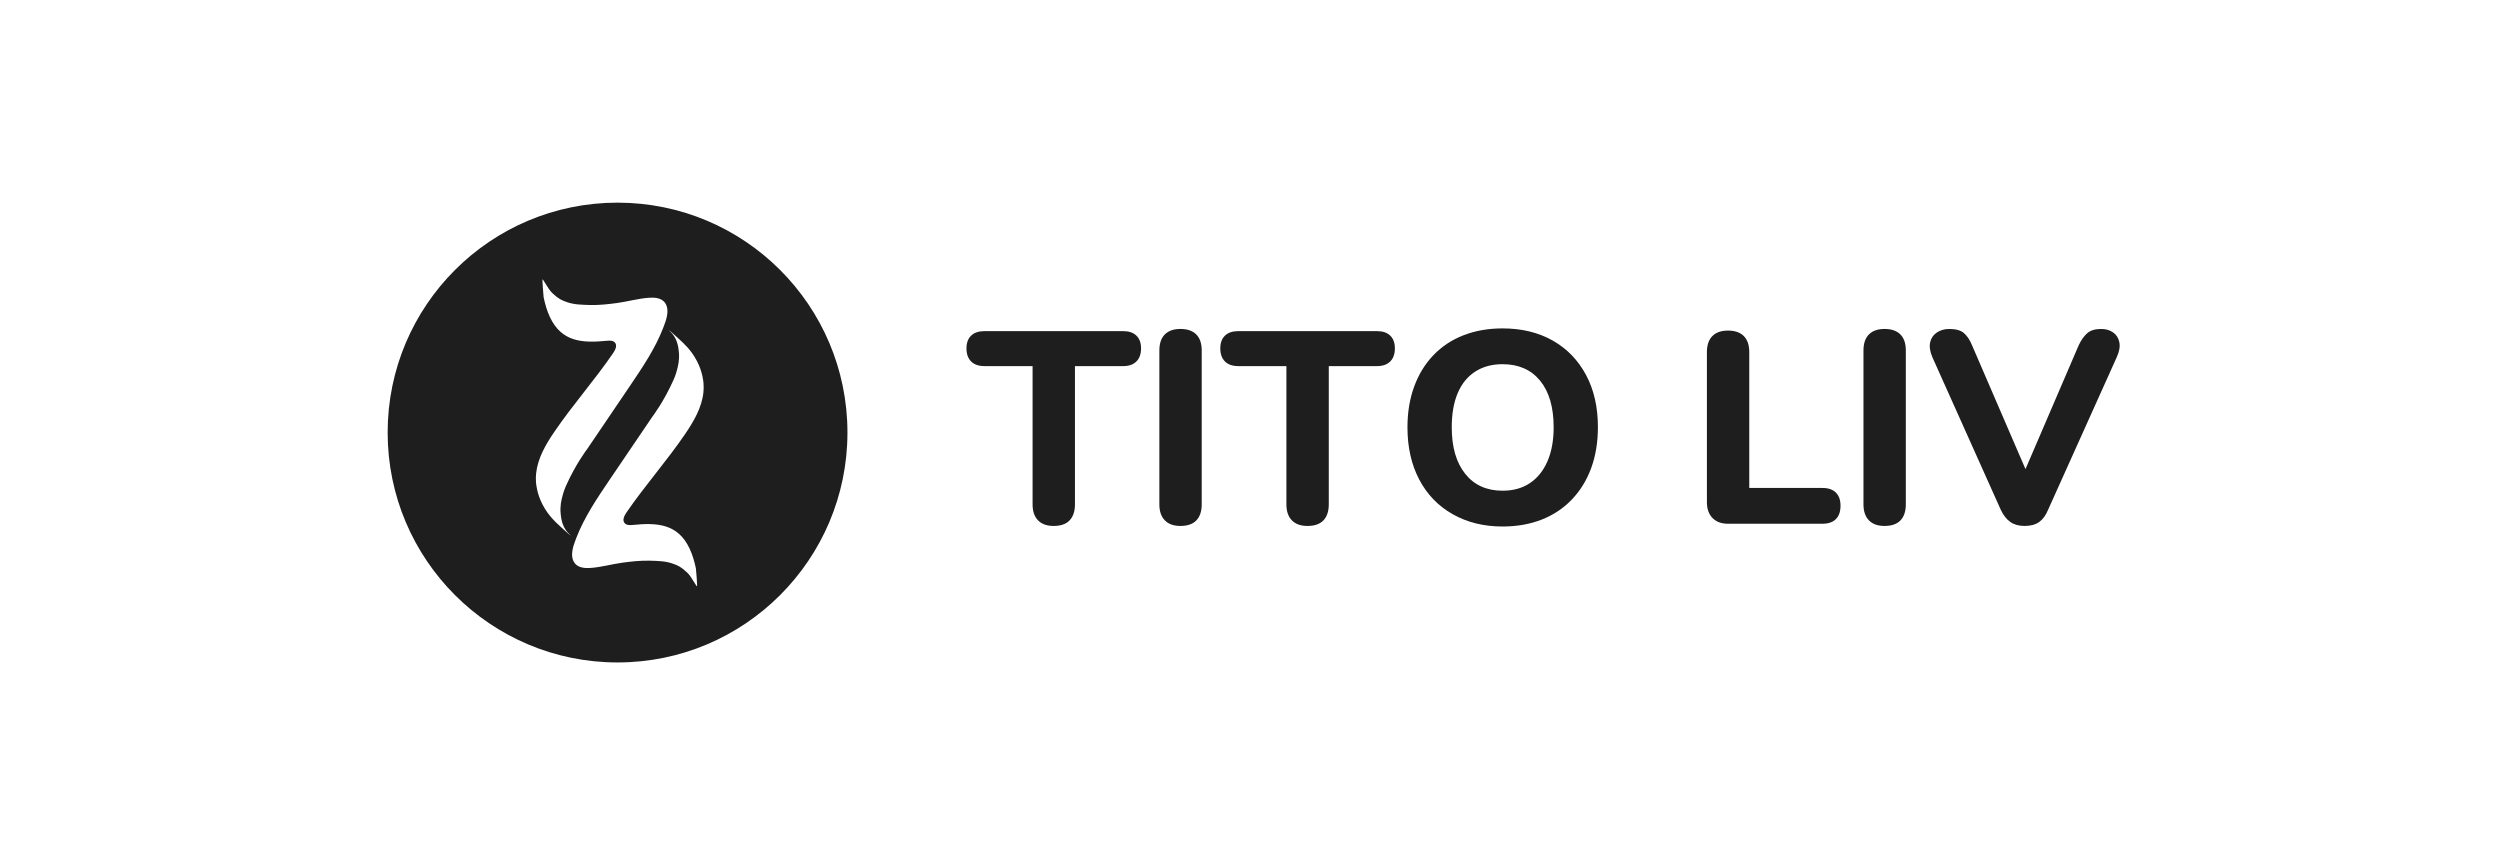 <?xml version="1.0" encoding="utf-8"?>
<!-- Generator: Adobe Illustrator 24.0.3, SVG Export Plug-In . SVG Version: 6.00 Build 0)  -->
<svg version="1.1" id="Layer_1" xmlns="http://www.w3.org/2000/svg" xmlns:xlink="http://www.w3.org/1999/xlink" x="0px" y="0px"
	 viewBox="0 0 1178.77 407.9" style="enable-background:new 0 0 1178.77 407.9;" xml:space="preserve">
<style type="text/css">
	.st0{fill:#1E1E1E;}
</style>
<g>
	<path class="st0" d="M291.17,95.55c-59.86,0-108.39,48.53-108.39,108.39s48.53,108.41,108.39,108.41
		c59.88,0,108.41-48.55,108.41-108.41S351.05,95.55,291.17,95.55z M264.77,248.78c-2.21-2.03-3.3-3.07-4.51-4.44
		c-0.98-1.13-2.87-3.32-4.53-6.6c-2.6-5.14-2.95-9.55-3.01-10.45c-0.1-1.35-0.08-2.72,0.06-4.06c0.76-7.19,4.55-13.7,8.64-19.67
		c8.67-12.76,18.99-24.34,27.7-37.1c1.02-1.47,1.99-3.52,0.86-4.9c-0.88-1.05-2.48-1.02-3.85-0.88
		c-11.59,1.15-21.28,0.55-26.81-11.1c-1.41-2.99-2.31-6.17-2.99-9.4c-0.12-0.53-0.68-8.54-0.55-8.46c0.29,0.18,0.41,0.41,0.59,0.7
		c0.33,0.53,0.64,1.04,0.98,1.54c0.94,1.47,1.84,3.09,3.11,4.28c2.89,2.7,4.32,3.3,6.58,4.12c3.61,1.31,7.15,1.33,10.98,1.45
		c4.3,0.12,8.6-0.35,12.84-0.92c5.08-0.68,10.06-2.15,15.18-2.5c2.5-0.18,5.29,0.04,7.05,1.84c1.17,1.19,1.6,2.75,1.62,4.44
		c0,1.74-0.45,3.58-1.02,5.22c-0.31,0.9-0.63,1.8-0.98,2.68c-3.79,9.83-9.79,18.68-15.71,27.43c-6.72,9.91-13.42,19.79-20.12,29.7
		c0,0-5.35,6.92-10,17.35c-0.37,0.86-1.07,2.5-1.64,4.69c-0.55,2.07-1.25,4.88-0.88,8.52c0.2,1.95,0.57,5.53,3.07,8.54
		c0.86,1.04,1.84,1.82,1.84,1.91C269.15,252.69,266.88,250.75,264.77,248.78z M331.67,184.95c-0.74,7.21-4.55,13.7-8.62,19.69
		c-8.69,12.76-19.01,24.34-27.72,37.08c-1.02,1.48-1.99,3.54-0.84,4.9c0.86,1.07,2.46,1.04,3.83,0.9
		c11.59-1.17,21.3-0.57,26.81,11.1c1.41,2.97,2.31,6.15,2.99,9.38c0.12,0.55,0.7,8.56,0.57,8.48c-0.31-0.18-0.43-0.43-0.61-0.72
		c-0.33-0.51-0.64-1.04-0.98-1.54c-0.94-1.47-1.82-3.09-3.11-4.26c-2.89-2.7-4.3-3.32-6.58-4.14c-3.61-1.31-7.15-1.33-10.98-1.45
		c-4.3-0.12-8.58,0.35-12.84,0.92c-5.08,0.68-10.06,2.15-15.16,2.5c-2.52,0.18-5.31-0.04-7.07-1.82c-1.17-1.21-1.6-2.77-1.62-4.45
		c0-1.74,0.45-3.58,1.02-5.22c0.29-0.88,0.63-1.78,0.96-2.64c3.81-9.85,9.81-18.72,15.73-27.47c6.72-9.89,13.42-19.79,20.14-29.7
		c0,0,5.33-6.92,9.98-17.35c0.39-0.86,1.07-2.48,1.64-4.69c0.55-2.05,1.25-4.88,0.88-8.5c-0.2-1.97-0.57-5.53-3.05-8.54
		c-0.86-1.04-1.86-1.84-1.86-1.91c0.12,0,2.38,1.91,4.49,3.89c2.21,2.05,3.3,3.07,4.51,4.43c0.98,1.13,2.87,3.32,4.53,6.6
		c2.62,5.14,2.95,9.55,3.01,10.45C331.82,182.23,331.8,183.6,331.67,184.95z"/>
	<g>
		<g>
			<path class="st0" d="M496.79,247.99c-3.18,0-5.63-0.88-7.34-2.64c-1.72-1.76-2.58-4.27-2.58-7.54v-65.19H464.2
				c-2.75,0-4.85-0.73-6.31-2.19c-1.46-1.46-2.19-3.52-2.19-6.18c0-2.58,0.73-4.57,2.19-5.99c1.46-1.42,3.56-2.13,6.31-2.13h65.45
				c2.66,0,4.72,0.71,6.18,2.13c1.46,1.42,2.19,3.41,2.19,5.99c0,2.66-0.73,4.72-2.19,6.18c-1.46,1.46-3.52,2.19-6.18,2.19h-22.8
				v65.19c0,3.27-0.84,5.78-2.51,7.54S500.14,247.99,496.79,247.99z"/>
			<path class="st0" d="M556.57,247.99c-3.18,0-5.63-0.88-7.34-2.64c-1.72-1.76-2.58-4.27-2.58-7.54v-72.53
				c0-3.35,0.86-5.88,2.58-7.6c1.72-1.72,4.17-2.58,7.34-2.58c3.26,0,5.75,0.86,7.47,2.58c1.72,1.72,2.58,4.25,2.58,7.6v72.53
				c0,3.27-0.84,5.78-2.51,7.54S559.92,247.99,556.57,247.99z"/>
			<path class="st0" d="M616.47,247.99c-3.18,0-5.63-0.88-7.34-2.64c-1.72-1.76-2.58-4.27-2.58-7.54v-65.19h-22.67
				c-2.75,0-4.85-0.73-6.31-2.19c-1.46-1.46-2.19-3.52-2.19-6.18c0-2.58,0.73-4.57,2.19-5.99c1.46-1.42,3.56-2.13,6.31-2.13h65.45
				c2.66,0,4.72,0.71,6.18,2.13c1.46,1.42,2.19,3.41,2.19,5.99c0,2.66-0.73,4.72-2.19,6.18c-1.46,1.46-3.52,2.19-6.18,2.19h-22.8
				v65.19c0,3.27-0.84,5.78-2.51,7.54S619.82,247.99,616.47,247.99z"/>
			<path class="st0" d="M708.46,248.25c-8.85,0-16.68-1.93-23.51-5.8c-6.83-3.87-12.09-9.32-15.78-16.36
				c-3.69-7.04-5.54-15.24-5.54-24.61c0-7.04,1.05-13.44,3.16-19.2c2.1-5.75,5.13-10.69,9.08-14.82c3.95-4.12,8.7-7.26,14.24-9.4
				c5.54-2.15,11.66-3.22,18.36-3.22c9.02,0,16.9,1.91,23.64,5.73c6.74,3.82,11.98,9.23,15.72,16.23c3.74,7,5.6,15.18,5.6,24.54
				c0,7.13-1.05,13.57-3.16,19.32c-2.11,5.76-5.15,10.72-9.15,14.88c-3.99,4.17-8.74,7.32-14.24,9.47
				C721.38,247.17,715.24,248.25,708.46,248.25z M708.46,231.37c5.07,0,9.38-1.2,12.95-3.61c3.56-2.4,6.31-5.84,8.25-10.31
				c1.93-4.46,2.9-9.79,2.9-15.97c0-9.45-2.13-16.77-6.38-21.97c-4.25-5.2-10.16-7.79-17.71-7.79c-4.98,0-9.28,1.16-12.88,3.48
				c-3.61,2.32-6.36,5.69-8.25,10.11c-1.89,4.42-2.83,9.81-2.83,16.17c0,9.36,2.13,16.68,6.38,21.97
				C695.12,228.73,700.98,231.37,708.46,231.37z"/>
			<path class="st0" d="M814.87,246.96c-3.18,0-5.65-0.9-7.41-2.71c-1.76-1.8-2.64-4.29-2.64-7.47v-70.73c0-3.35,0.86-5.88,2.58-7.6
				c1.72-1.72,4.17-2.58,7.34-2.58c3.26,0,5.75,0.86,7.47,2.58c1.72,1.72,2.58,4.25,2.58,7.6v64.03h34.53
				c2.75,0,4.85,0.73,6.31,2.19c1.46,1.46,2.19,3.52,2.19,6.18c0,2.75-0.73,4.85-2.19,6.31c-1.46,1.46-3.57,2.19-6.31,2.19H814.87z"
				/>
			<path class="st0" d="M888.56,247.99c-3.18,0-5.63-0.88-7.34-2.64c-1.72-1.76-2.58-4.27-2.58-7.54v-72.53
				c0-3.35,0.86-5.88,2.58-7.6c1.72-1.72,4.17-2.58,7.34-2.58c3.26,0,5.75,0.86,7.47,2.58c1.72,1.72,2.58,4.25,2.58,7.6v72.53
				c0,3.27-0.84,5.78-2.51,7.54S891.91,247.99,888.56,247.99z"/>
			<path class="st0" d="M954.65,247.99c-2.75,0-5-0.62-6.76-1.87c-1.76-1.24-3.24-3.11-4.44-5.6l-32.34-72.14
				c-1.12-2.66-1.46-4.98-1.03-6.96c0.43-1.97,1.48-3.52,3.16-4.64c1.67-1.12,3.63-1.67,5.86-1.67c3.09,0,5.39,0.64,6.89,1.93
				c1.5,1.29,2.77,3.18,3.8,5.67l28.47,65.96h-6.44l28.34-65.96c1.2-2.49,2.55-4.38,4.06-5.67c1.5-1.29,3.67-1.93,6.51-1.93
				c2.23,0,4.12,0.56,5.67,1.67c1.55,1.12,2.51,2.66,2.9,4.64c0.39,1.98-0.02,4.3-1.22,6.96l-32.46,72.14
				c-1.03,2.49-2.41,4.36-4.12,5.6C959.75,247.36,957.48,247.99,954.65,247.99z"/>
		</g>
	</g>
</g>
</svg>
